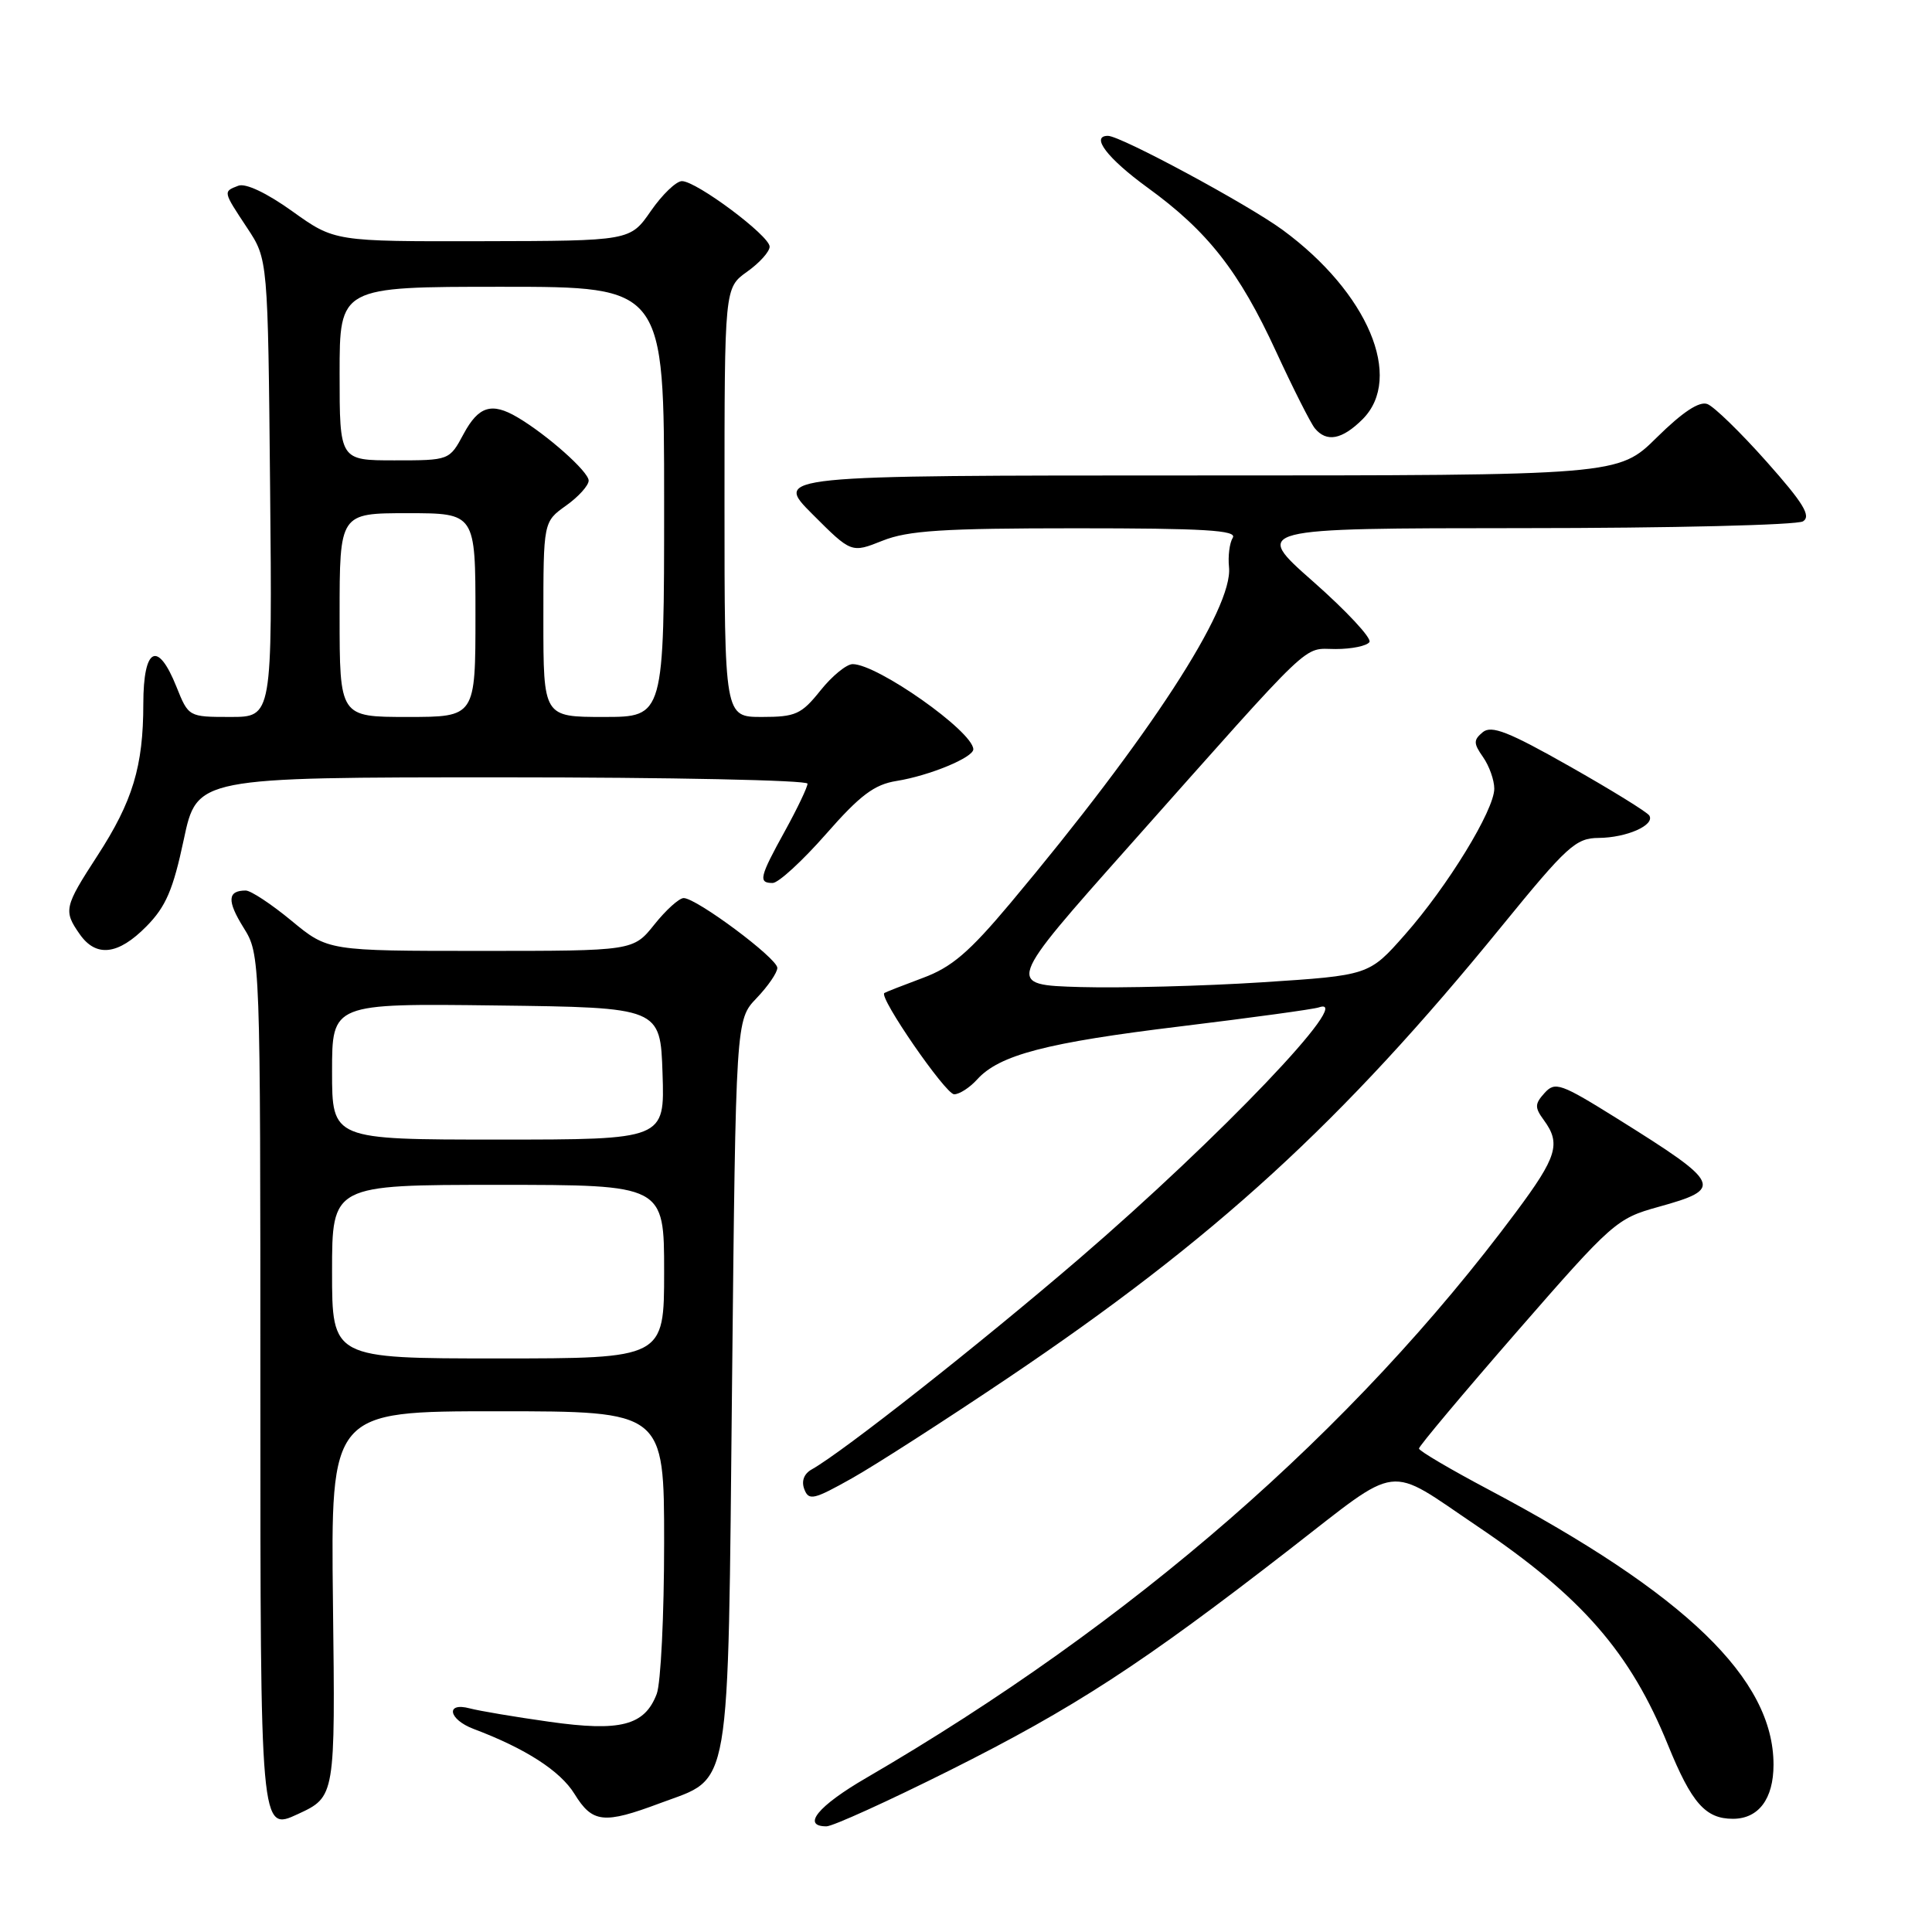 <?xml version="1.0" encoding="UTF-8" standalone="no"?>
<!DOCTYPE svg PUBLIC "-//W3C//DTD SVG 1.1//EN" "http://www.w3.org/Graphics/SVG/1.1/DTD/svg11.dtd" >
<svg xmlns="http://www.w3.org/2000/svg" xmlns:xlink="http://www.w3.org/1999/xlink" version="1.1" viewBox="0 0 256 256">
 <g >
 <path fill="currentColor"
d=" M 44.12 212.54 C 43.82 187.00 43.82 187.00 65.91 187.00 C 88.00 187.00 88.00 187.00 88.00 204.43 C 88.00 214.02 87.56 223.03 87.02 224.45 C 85.42 228.65 82.23 229.48 72.77 228.14 C 68.22 227.50 63.49 226.70 62.25 226.37 C 58.99 225.50 59.42 227.83 62.75 229.09 C 69.63 231.68 74.24 234.65 76.12 237.70 C 78.51 241.57 79.99 241.73 87.49 238.92 C 96.98 235.37 96.43 238.57 97.00 183.36 C 97.50 135.13 97.50 135.13 100.25 132.26 C 101.76 130.68 103.00 128.88 103.00 128.25 C 103.00 126.98 92.29 119.00 90.59 119.00 C 89.99 119.00 88.24 120.58 86.71 122.50 C 83.91 126.00 83.91 126.00 63.69 126.00 C 43.46 126.00 43.46 126.00 38.62 122.00 C 35.96 119.80 33.23 118.00 32.56 118.00 C 30.14 118.00 30.06 119.36 32.26 122.90 C 34.50 126.50 34.50 126.50 34.50 184.59 C 34.50 242.68 34.50 242.68 39.46 240.38 C 44.43 238.08 44.43 238.08 44.12 212.54 Z  M 125.83 234.59 C 142.34 226.32 151.28 220.51 170.85 205.32 C 185.80 193.73 183.55 194.00 195.78 202.25 C 209.60 211.57 216.04 218.96 221.02 231.23 C 224.15 238.92 225.98 241.00 229.62 241.00 C 233.02 241.00 235.00 238.36 235.00 233.83 C 235.00 222.46 223.38 211.24 197.27 197.39 C 192.19 194.70 188.03 192.25 188.02 191.94 C 188.01 191.64 193.86 184.66 201.02 176.44 C 213.63 161.97 214.22 161.45 219.71 159.93 C 228.45 157.51 228.17 156.89 214.34 148.25 C 206.79 143.54 206.06 143.28 204.66 144.83 C 203.35 146.28 203.34 146.75 204.58 148.44 C 206.85 151.54 206.32 153.29 200.87 160.61 C 179.32 189.57 150.02 215.08 114.77 235.59 C 108.39 239.29 106.18 242.00 109.51 242.00 C 110.34 242.00 117.69 238.66 125.83 234.59 Z  M 133.50 182.63 C 161.02 164.10 177.76 148.79 199.00 122.71 C 207.63 112.12 208.80 111.05 211.82 111.03 C 215.55 111.00 219.32 109.33 218.54 108.06 C 218.25 107.60 213.49 104.66 207.96 101.53 C 199.88 96.95 197.62 96.07 196.47 97.02 C 195.23 98.06 195.23 98.49 196.52 100.33 C 197.33 101.49 198.00 103.37 198.00 104.50 C 198.00 107.34 191.82 117.44 186.14 123.87 C 181.40 129.24 181.40 129.24 167.23 130.16 C 159.44 130.66 148.61 130.94 143.16 130.79 C 133.26 130.50 133.26 130.50 149.71 112.00 C 174.56 84.04 172.51 86.00 176.98 86.00 C 179.13 86.00 181.14 85.58 181.46 85.07 C 181.77 84.56 178.42 80.96 174.01 77.07 C 165.99 70.00 165.99 70.00 201.74 69.98 C 221.41 69.98 238.13 69.57 238.91 69.08 C 240.01 68.38 238.97 66.67 234.08 61.17 C 230.65 57.31 227.13 53.88 226.24 53.54 C 225.17 53.13 222.97 54.58 219.54 57.96 C 214.44 63.00 214.44 63.00 158.48 63.00 C 102.52 63.00 102.52 63.00 107.67 68.15 C 112.81 73.29 112.81 73.29 116.93 71.65 C 120.30 70.30 124.92 70.00 142.58 70.00 C 159.55 70.00 163.95 70.26 163.35 71.25 C 162.92 71.94 162.70 73.69 162.85 75.15 C 163.42 80.59 152.26 97.74 133.89 119.66 C 128.43 126.17 126.10 128.17 122.28 129.58 C 119.65 130.56 117.35 131.46 117.18 131.58 C 116.41 132.13 125.30 145.00 126.43 145.00 C 127.13 145.00 128.49 144.12 129.47 143.04 C 132.41 139.78 138.66 138.15 156.50 135.99 C 165.85 134.85 174.07 133.73 174.77 133.48 C 179.76 131.76 161.64 150.75 143.00 166.78 C 129.84 178.09 111.68 192.40 107.55 194.71 C 106.53 195.28 106.16 196.26 106.58 197.34 C 107.17 198.88 107.83 198.72 112.87 195.89 C 115.97 194.15 125.25 188.18 133.50 182.63 Z  M 19.40 122.75 C 21.98 120.14 22.94 117.89 24.35 111.25 C 26.10 103.00 26.10 103.00 66.55 103.00 C 88.80 103.00 107.00 103.38 107.00 103.84 C 107.00 104.30 105.66 107.11 104.02 110.09 C 100.63 116.23 100.45 117.00 102.38 117.00 C 103.14 117.00 106.31 114.09 109.43 110.54 C 113.97 105.36 115.85 103.95 118.80 103.48 C 123.16 102.78 129.01 100.36 128.97 99.27 C 128.87 96.88 116.26 88.00 112.98 88.00 C 112.17 88.00 110.24 89.58 108.71 91.50 C 106.19 94.65 105.42 95.00 100.96 95.00 C 96.00 95.00 96.00 95.00 96.00 66.57 C 96.00 38.14 96.00 38.14 99.00 36.00 C 100.65 34.83 101.99 33.33 101.98 32.68 C 101.97 31.23 92.28 24.00 90.36 24.00 C 89.60 24.00 87.75 25.78 86.24 27.96 C 83.50 31.92 83.50 31.92 63.91 31.96 C 44.33 32.00 44.33 32.00 38.74 28.00 C 35.35 25.57 32.54 24.24 31.58 24.61 C 29.54 25.39 29.53 25.33 32.75 30.20 C 35.50 34.35 35.50 34.35 35.79 64.67 C 36.08 95.00 36.08 95.00 30.53 95.00 C 24.99 95.00 24.98 94.99 23.38 91.00 C 20.90 84.80 19.00 85.77 18.99 93.25 C 18.99 101.55 17.58 106.19 12.90 113.40 C 8.51 120.16 8.39 120.68 10.56 123.78 C 12.73 126.89 15.66 126.55 19.40 122.75 Z  M 180.55 55.55 C 186.03 50.06 181.25 38.76 169.96 30.47 C 165.34 27.08 148.49 18.00 146.81 18.00 C 144.45 18.00 146.74 20.99 152.03 24.84 C 160.03 30.64 164.18 35.93 169.09 46.59 C 171.35 51.49 173.66 56.06 174.22 56.75 C 175.78 58.65 177.83 58.26 180.55 55.55 Z  M 44.00 168.50 C 44.00 157.00 44.00 157.00 66.00 157.00 C 88.00 157.00 88.00 157.00 88.00 168.50 C 88.00 180.00 88.00 180.00 66.00 180.00 C 44.00 180.00 44.00 180.00 44.00 168.50 Z  M 44.00 141.98 C 44.00 132.96 44.00 132.96 65.75 133.23 C 87.50 133.50 87.50 133.50 87.79 142.25 C 88.08 151.00 88.08 151.00 66.04 151.00 C 44.00 151.00 44.00 151.00 44.00 141.98 Z  M 45.00 81.50 C 45.00 68.00 45.00 68.00 54.00 68.00 C 63.00 68.00 63.00 68.00 63.00 81.50 C 63.00 95.00 63.00 95.00 54.00 95.00 C 45.00 95.00 45.00 95.00 45.00 81.50 Z  M 72.00 82.07 C 72.00 69.14 72.00 69.14 75.00 67.00 C 76.65 65.83 78.00 64.33 78.00 63.68 C 78.00 62.50 72.48 57.60 68.56 55.29 C 65.15 53.28 63.41 53.82 61.43 57.50 C 59.55 61.00 59.55 61.00 52.27 61.00 C 45.00 61.00 45.00 61.00 45.00 49.50 C 45.00 38.00 45.00 38.00 66.50 38.00 C 88.00 38.00 88.00 38.00 88.00 66.50 C 88.00 95.00 88.00 95.00 80.00 95.00 C 72.00 95.00 72.00 95.00 72.00 82.07 Z "/>
</g>
</svg>